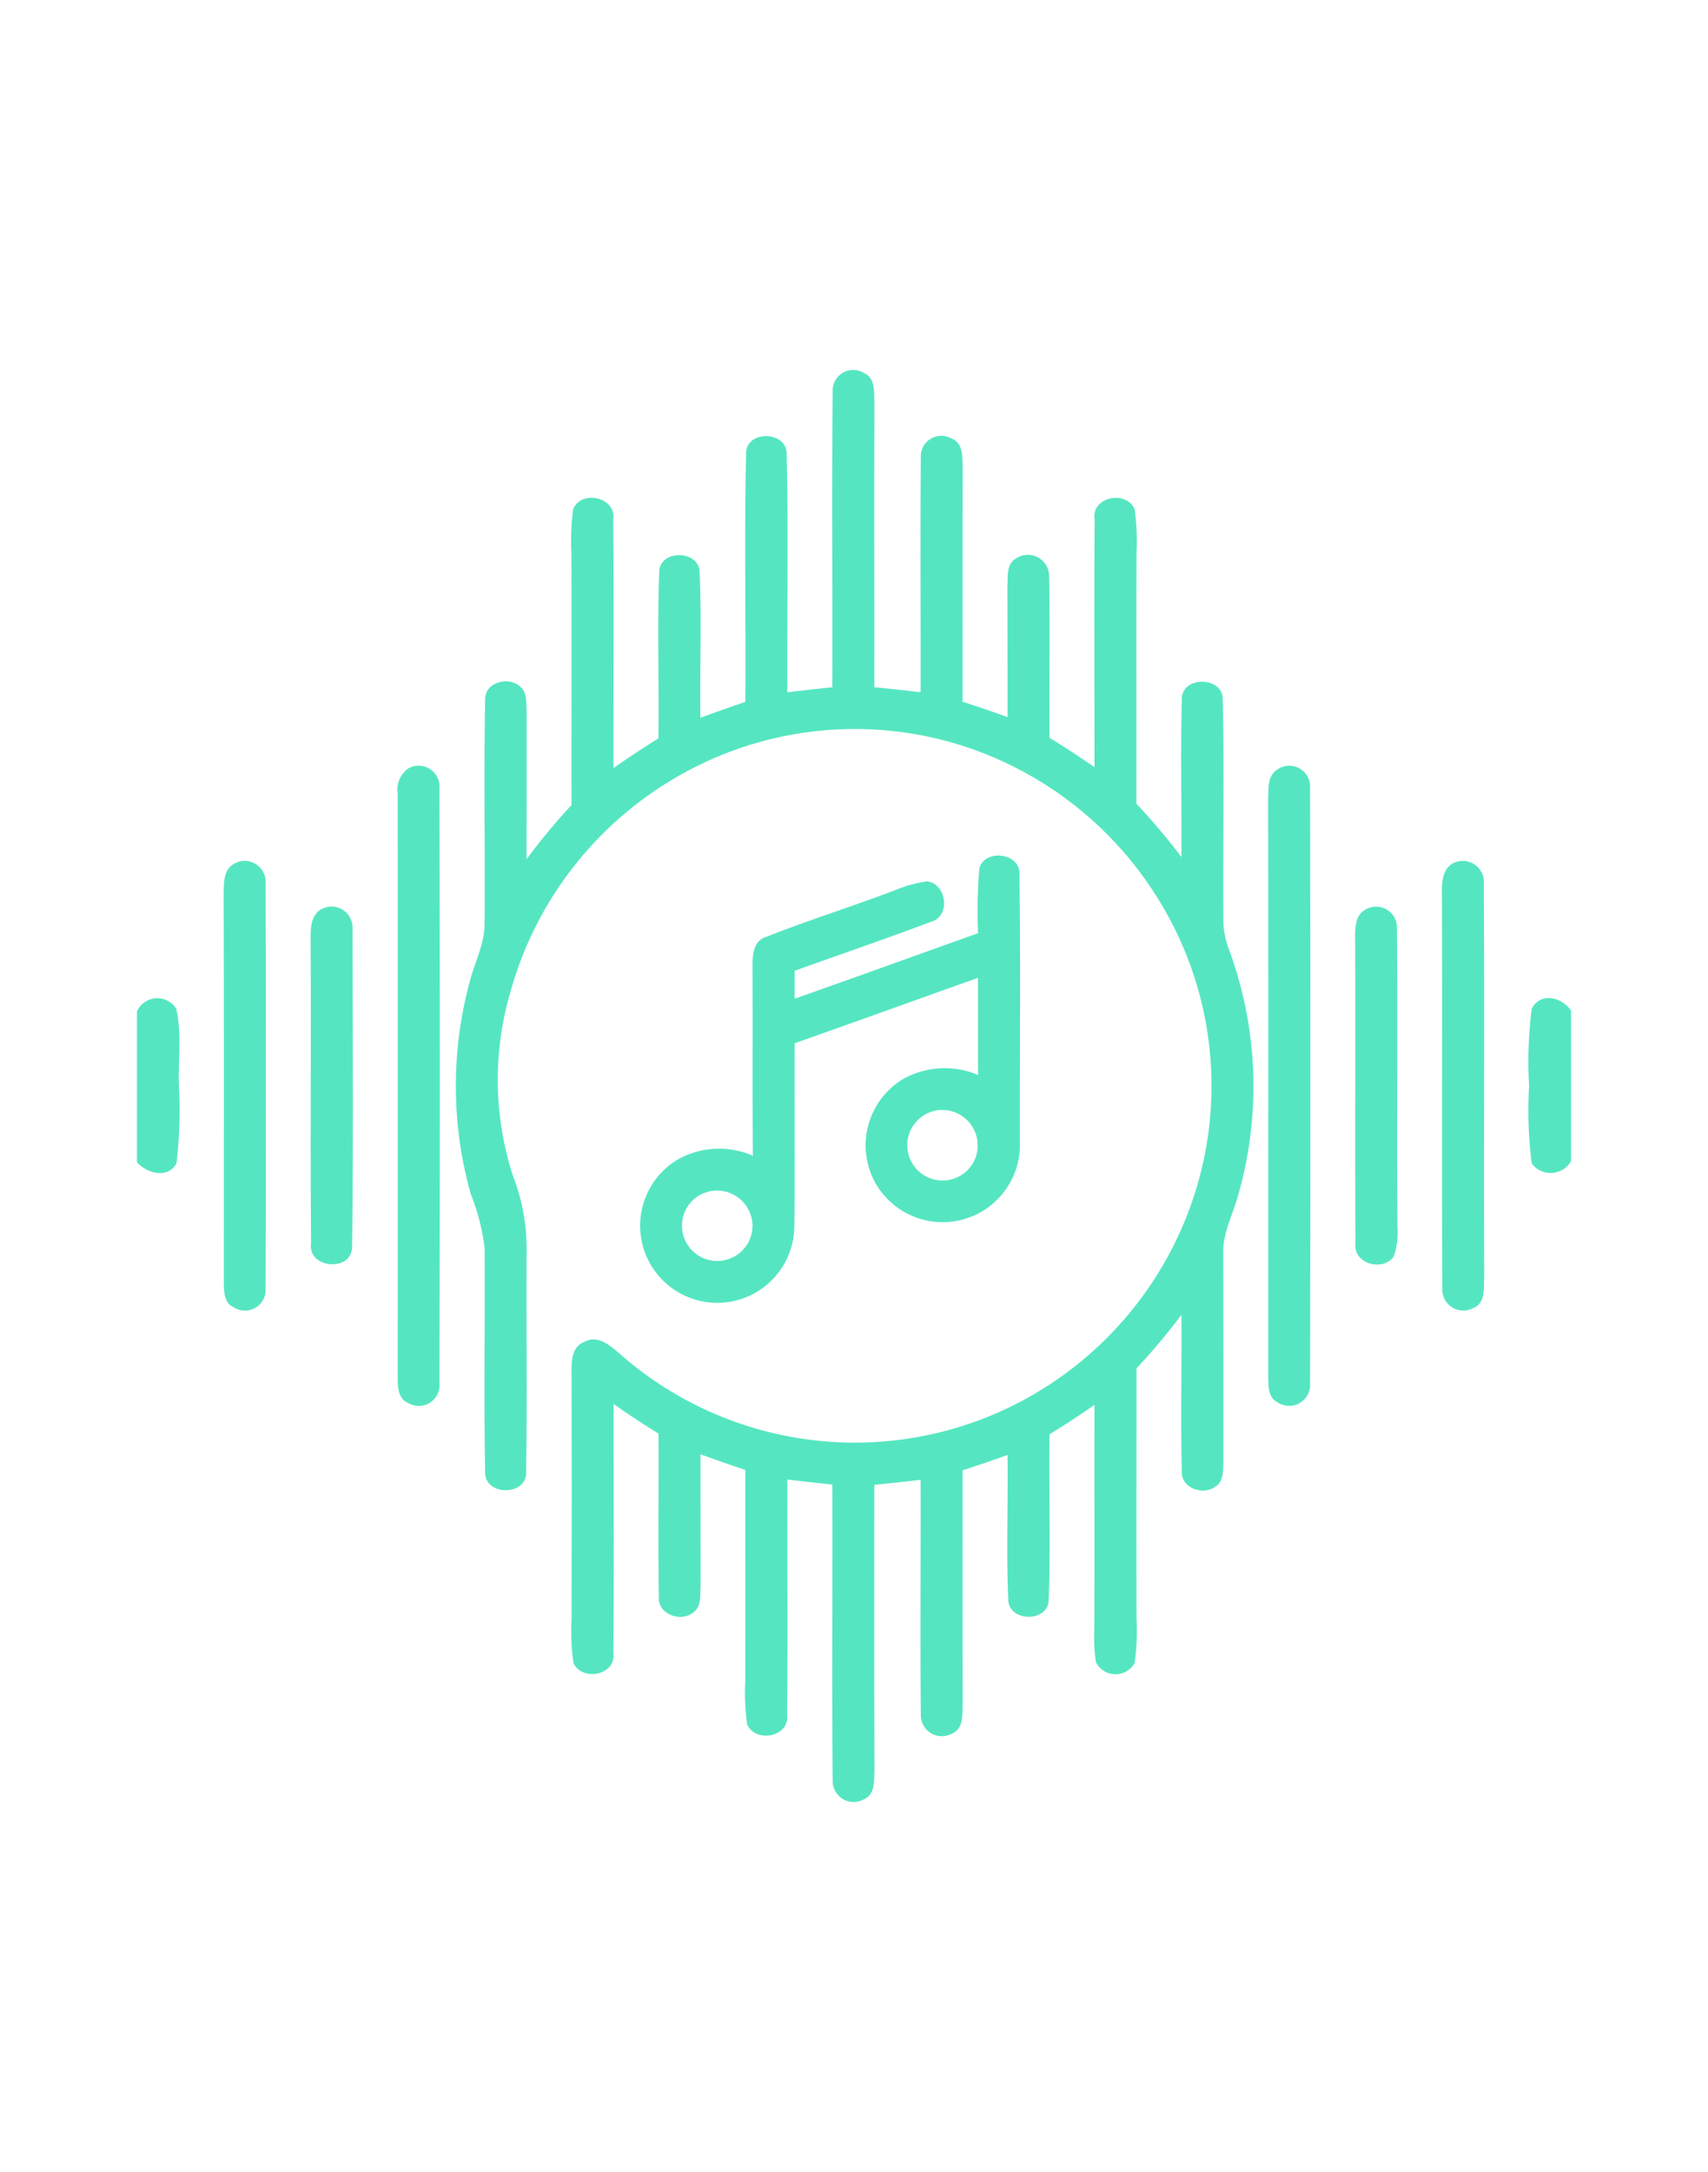<svg id="Layer_1" data-name="Layer 1" xmlns="http://www.w3.org/2000/svg" viewBox="0 0 118 150">
  <defs>
    <style>
      .cls-1 {
        fill: #55e6c1;
      }
    </style>
  </defs>
  <g id="_000000ff" data-name="#000000ff">
    <path class="cls-1" d="M57.525,26.961a1.422,1.422,0,0,1,2.2-1.18c.758.352.654,1.3.685,1.981-.02,6.568,0,13.132-.008,19.7q1.6.156,3.2.344c.011-5.391-.031-10.786.015-16.177a1.42,1.42,0,0,1,2.113-1.347c.883.336.743,1.4.782,2.152-.023,5.341-.012,10.685-.012,16.026q1.561.505,3.108,1.064c0-2.995,0-5.987-.012-8.982.051-.65-.1-1.525.546-1.939a1.467,1.467,0,0,1,2.338,1.165c.069,3.727,0,7.458.027,11.185q1.579.969,3.108,2.028c0-5.7-.035-11.4.011-17.095-.259-1.575,2.168-2.067,2.764-.72a16.986,16.986,0,0,1,.127,3.077c-.015,5.755,0,11.51-.007,17.265a44.217,44.217,0,0,1,3.111,3.684c.02-3.615-.066-7.237.027-10.852-.073-1.656,2.8-1.683,2.826-.062.116,5.175,0,10.353.046,15.531a6.31,6.31,0,0,0,.441,1.912,27.293,27.293,0,0,1,.588,16.789c-.363,1.351-1.083,2.64-1.044,4.072.019,4.8.007,9.606.015,14.408-.039.581.027,1.34-.561,1.684-.825.619-2.346.112-2.311-1.018-.089-3.615,0-7.233-.027-10.848A45.253,45.253,0,0,1,78.517,94.5c0,5.755-.011,11.506,0,17.261a16.6,16.6,0,0,1-.124,3.081,1.513,1.513,0,0,1-2.67-.031,9.686,9.686,0,0,1-.128-1.865c.035-5.306,0-10.612.02-15.922q-1.527,1.062-3.108,2.031c-.054,3.844.093,7.7-.062,11.538-.143,1.447-2.651,1.4-2.783-.024-.147-3.359-.011-6.722-.054-10.085q-1.543.556-3.108,1.06c0,5.341-.011,10.682.012,16.019-.05.743.116,1.8-.735,2.155a1.451,1.451,0,0,1-2.16-1.331c-.05-5.395,0-10.794-.015-16.189-1.069.128-2.137.24-3.2.348,0,6.568-.012,13.136.012,19.7-.039.688.073,1.648-.7,2A1.449,1.449,0,0,1,57.525,123c-.058-6.823,0-13.65-.023-20.473q-1.556-.164-3.108-.349c-.015,5.407.035,10.822-.019,16.228.217,1.552-2.171,2-2.759.685a16.633,16.633,0,0,1-.128-3.042c.019-4.845,0-9.687.008-14.532-1.041-.345-2.075-.709-3.1-1.084,0,3.007,0,6.018.008,9.029-.051.65.092,1.525-.558,1.935-.886.65-2.457.047-2.326-1.161-.069-3.742,0-7.485-.027-11.231q-1.584-.975-3.1-2.044c-.011,5.728.035,11.456-.019,17.184.228,1.556-2.179,2.017-2.763.685a17.053,17.053,0,0,1-.124-3.057q.023-8.523,0-17.049c-.012-.754.035-1.73.87-2.043.914-.523,1.789.228,2.443.8a24.57,24.57,0,0,0,30.5,1.6A24.738,24.738,0,0,0,83.316,79.31a24.46,24.46,0,0,0-3.3-17.219A24.781,24.781,0,0,0,66,51.351a24.5,24.5,0,0,0-19.626,2.535,24.8,24.8,0,0,0-11.134,14.7,21.54,21.54,0,0,0,.182,12.574,14.021,14.021,0,0,1,.963,5.063c-.038,5.135.047,10.275-.038,15.411.1,1.683-2.841,1.718-2.829.054-.1-5.167,0-10.341-.039-15.512a14.966,14.966,0,0,0-.96-3.731,27.533,27.533,0,0,1-.085-14.579c.333-1.358,1.041-2.635,1.045-4.06.039-5.17-.062-10.349.039-15.515-.016-1.188,1.629-1.6,2.415-.875.491.387.406,1.08.452,1.633q0,5.144-.007,10.291a42.222,42.222,0,0,1,3.107-3.738c-.007-5.794.012-11.588-.007-17.378a17.324,17.324,0,0,1,.116-3.049c.549-1.382,3.011-.848,2.771.7.05,5.724.008,11.448.015,17.176q1.521-1.074,3.108-2.051c.05-3.859-.089-7.721.058-11.576.12-1.467,2.651-1.428,2.787.008.147,3.375.007,6.761.054,10.14q1.55-.57,3.108-1.1c.042-5.747-.082-11.5.054-17.249.093-1.506,2.724-1.448,2.794.042.132,5.512.016,11.034.05,16.549q1.551-.191,3.108-.352C57.522,40.635,57.464,33.8,57.525,26.961Z"/>
    <path class="cls-1" d="M28.2,53.073a1.444,1.444,0,0,1,2.16,1.37q.051,20.557,0,41.125a1.425,1.425,0,0,1-2.152,1.324c-.712-.279-.728-1.107-.732-1.746q.006-20.15,0-40.3A1.809,1.809,0,0,1,28.2,53.073Z"/>
    <path class="cls-1" d="M88.224,53.159a1.44,1.44,0,0,1,2.283,1.288q.046,20.54,0,41.075a1.445,1.445,0,0,1-2.268,1.308c-.627-.314-.6-1.08-.619-1.676-.008-13.3.016-26.6-.012-39.9C87.651,54.532,87.527,53.623,88.224,53.159Z"/>
    <path class="cls-1" d="M67.654,59.989c.344-1.377,2.806-1.114,2.775.349.085,6.177.019,12.357.031,18.538a5.34,5.34,0,0,1-9.985,2.818,5.348,5.348,0,0,1,1.892-7.16,5.9,5.9,0,0,1,5.206-.294c-.016-2.237,0-4.471-.008-6.707-4.223,1.5-8.437,3.026-12.667,4.516-.02,4.2.034,8.41-.02,12.613a5.326,5.326,0,1,1-8.15-4.528,5.818,5.818,0,0,1,5.282-.317c-.034-4.323,0-8.65-.023-12.973,0-.79.008-1.85.925-2.133,2.914-1.153,5.914-2.09,8.844-3.2a9.072,9.072,0,0,1,2.279-.643c1.351.136,1.68,2.4.3,2.787-3.127,1.18-6.293,2.256-9.436,3.39q0,.963,0,1.927c4.23-1.486,8.444-3.018,12.671-4.524a37.193,37.193,0,0,1,.085-4.455m-3.069,16.72A2.437,2.437,0,1,0,67.4,79.944a2.454,2.454,0,0,0-2.817-3.235m-16.271,5.84a2.437,2.437,0,1,0,3.677,2.1A2.455,2.455,0,0,0,48.314,82.549Z"/>
    <path class="cls-1" d="M16.207,59.637a1.447,1.447,0,0,1,2.14,1.4q.046,13.98,0,27.97A1.425,1.425,0,0,1,16.172,90.3c-.692-.286-.7-1.1-.708-1.734,0-8.909.016-17.822-.012-26.731C15.476,61.062,15.383,60.055,16.207,59.637Z"/>
    <path class="cls-1" d="M100.512,59.56a1.461,1.461,0,0,1,2,1.482c.05,9.041-.008,18.082.027,27.123-.047.75.12,1.822-.751,2.171a1.449,1.449,0,0,1-2.14-1.355c-.051-9.052.007-18.1-.031-27.157C99.606,61,99.61,59.939,100.512,59.56Z"/>
    <path class="cls-1" d="M22.365,62.714a1.452,1.452,0,0,1,1.989,1.432c.012,7.338.066,14.684-.031,22.022-.081,1.695-3.061,1.432-2.833-.283-.058-6.986.012-13.979-.031-20.969C21.444,64.107,21.471,63.062,22.365,62.714Z"/>
    <path class="cls-1" d="M94.381,62.792a1.439,1.439,0,0,1,2.129,1.335c.062,6.85-.019,13.7.035,20.551a5.206,5.206,0,0,1-.252,2.089c-.758,1.084-2.825.507-2.647-.9-.05-6.978.012-13.964-.027-20.942C93.623,64.165,93.58,63.19,94.381,62.792Z"/>
    <path class="cls-1" d="M9.461,69.855a1.538,1.538,0,0,1,2.713-.19c.4,1.742.12,3.561.186,5.333a30.456,30.456,0,0,1-.17,5.345c-.592,1.095-2.032.693-2.729-.07Z"/>
    <path class="cls-1" d="M105.822,69.665c.6-1.177,2.09-.8,2.717.128V80.188a1.626,1.626,0,0,1-2.717.163,28.858,28.858,0,0,1-.182-5.334A29.04,29.04,0,0,1,105.822,69.665Z"/>
  </g>
</svg>
